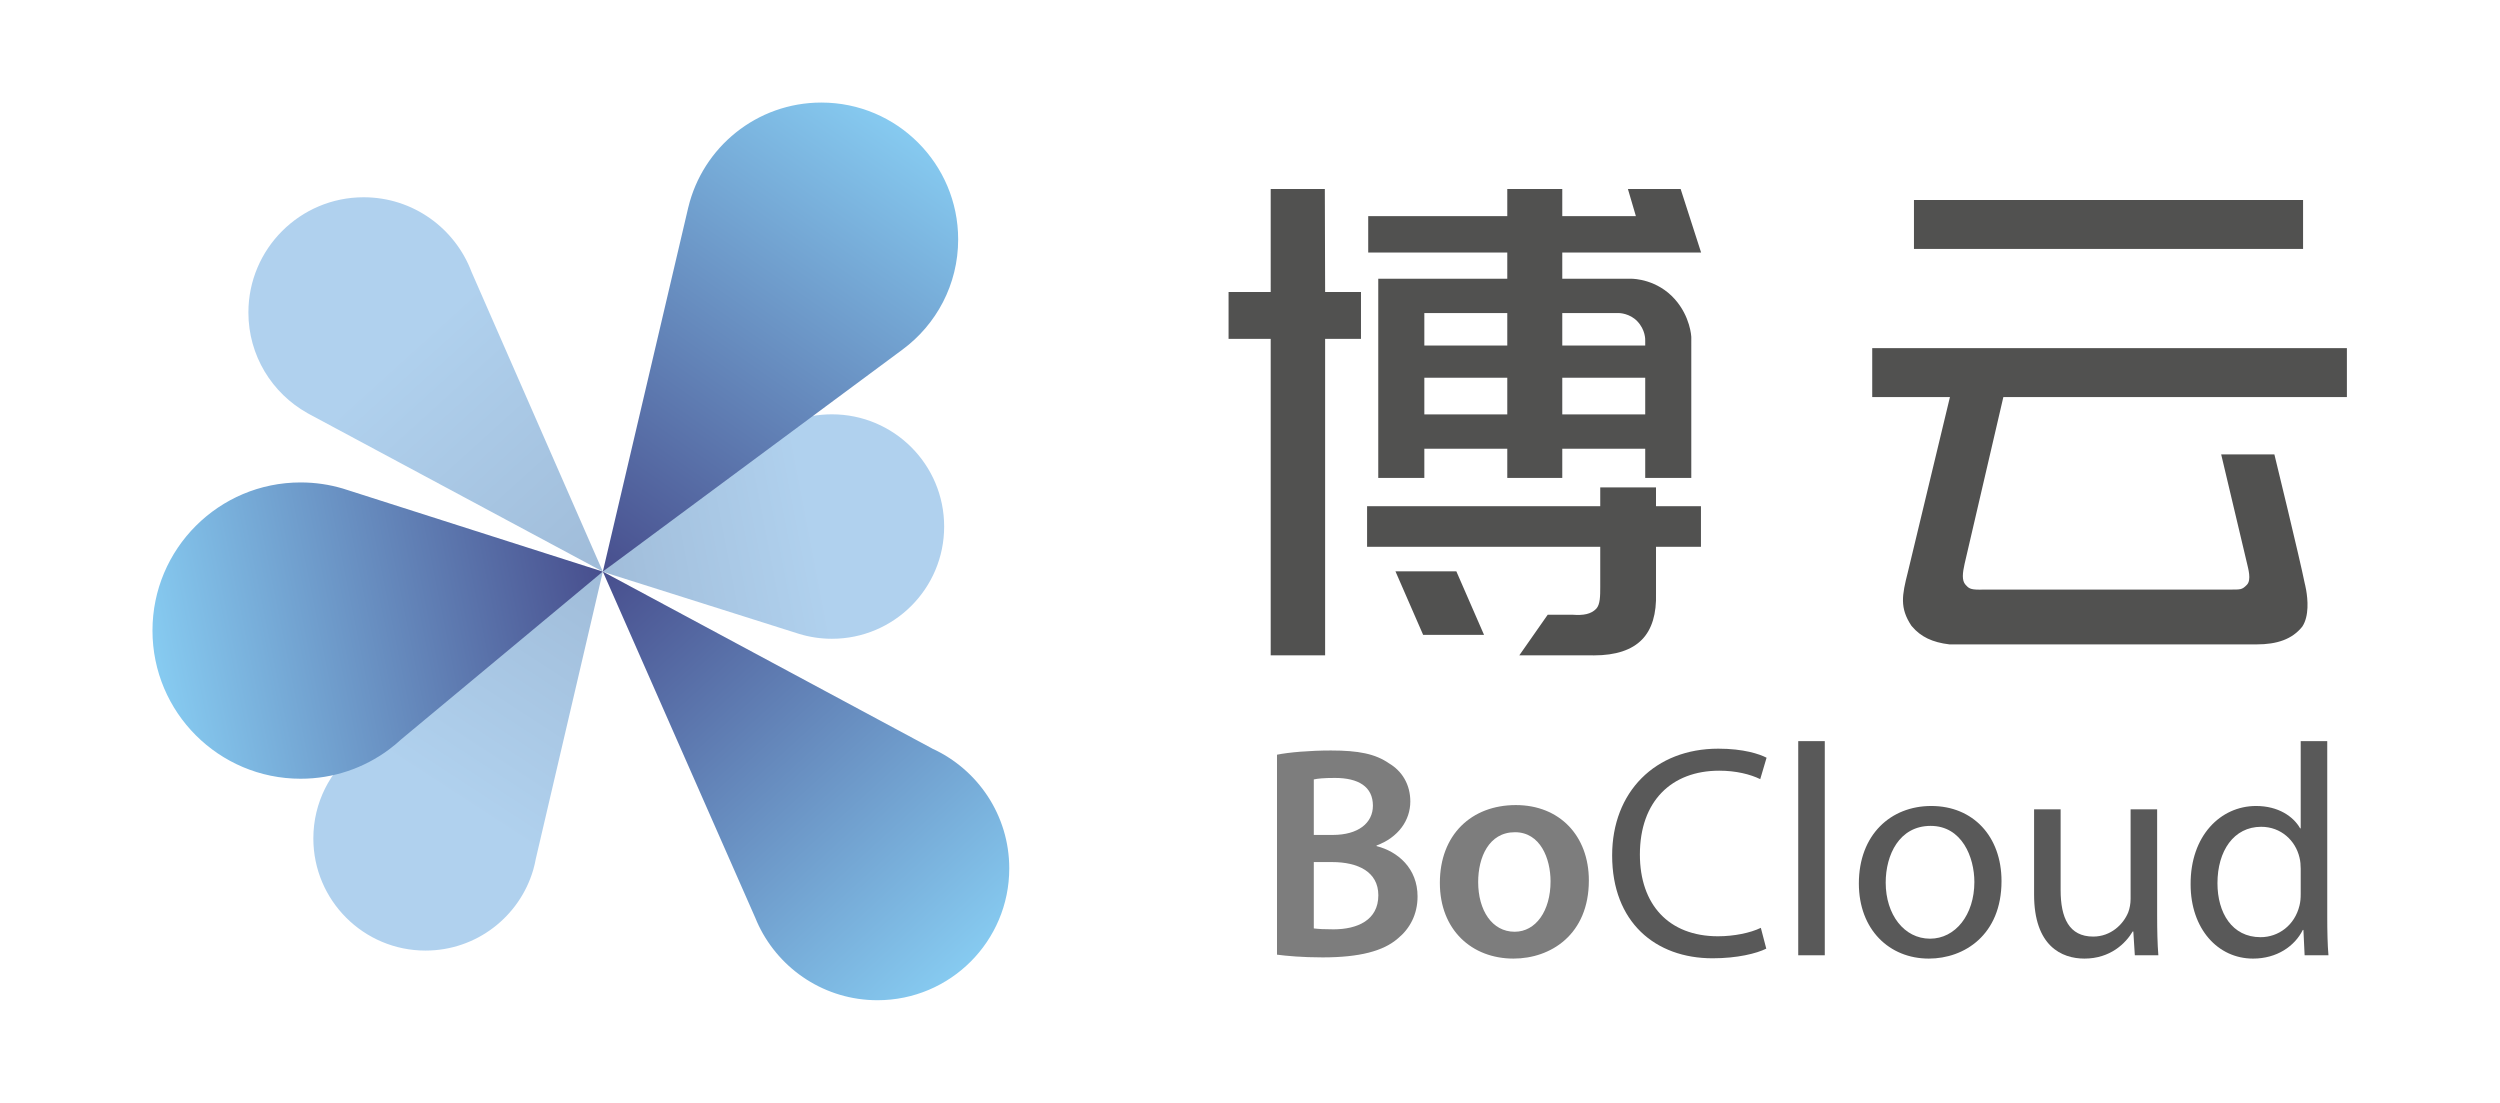 <?xml version="1.0" encoding="UTF-8" standalone="no"?>
<svg
   xmlns:dc="http://purl.org/dc/elements/1.1/"
   xmlns:cc="http://creativecommons.org/ns#"
   xmlns:rdf="http://www.w3.org/1999/02/22-rdf-syntax-ns#"
   xmlns:svg="http://www.w3.org/2000/svg"
   xmlns="http://www.w3.org/2000/svg"
   viewBox="0 0 904 398.667"
   height="398.667"
   width="904"
   xml:space="preserve"
   id="svg2"
   version="1.1"><defs
     id="defs6"><clipPath
       id="clipPath18"
       clipPathUnits="userSpaceOnUse"><path
         id="path16"
         d="M 0,299 H 678 V 0 H 0 Z" /></clipPath><clipPath
       id="clipPath34"
       clipPathUnits="userSpaceOnUse"><path
         id="path32"
         d="m 206.444,179.841 -0.073,-0.054 c -0.051,-0.053 -0.111,-0.1 -0.166,-0.147 v 0 l -42.674,-35.676 53.019,-16.772 c 0.035,-0.014 0.09,-0.026 0.124,-0.042 v 0 l 0.088,-0.024 c 2.819,-0.861 5.811,-1.33 8.904,-1.33 v 0 c 16.821,0 30.453,13.627 30.453,30.446 v 0 c 0,16.817 -13.632,30.442 -30.453,30.442 v 0 c -7.287,0 -13.984,-2.565 -19.222,-6.843" /></clipPath><linearGradient
       id="linearGradient46"
       spreadMethod="pad"
       gradientTransform="matrix(91.639,17.798,17.798,-91.639,162.283,143.929)"
       gradientUnits="userSpaceOnUse"
       y2="0"
       x2="1"
       y1="0"
       x1="0"><stop
         id="stop40"
         offset="0"
         style="stop-opacity:1;stop-color:#a0bcd9" /><stop
         id="stop42"
         offset="0.637"
         style="stop-opacity:1;stop-color:#b0d1ee" /><stop
         id="stop44"
         offset="1"
         style="stop-opacity:1;stop-color:#b0d1ee" /></linearGradient><clipPath
       id="clipPath56"
       clipPathUnits="userSpaceOnUse"><path
         id="path54"
         d="m 186.709,242.804 -0.045,-0.153 c -0.01,-0.069 -0.034,-0.142 -0.045,-0.214 v 0 l -23.088,-98.424 81.295,60.237 c 9.153,6.763 15.093,17.628 15.093,29.885 v 0 c 0,20.498 -16.614,37.118 -37.11,37.118 v 0 c -17.524,0 -32.199,-12.135 -36.1,-28.449" /></clipPath><linearGradient
       id="linearGradient66"
       spreadMethod="pad"
       gradientTransform="matrix(81.795,118.906,118.906,-81.795,161.946,145.664)"
       gradientUnits="userSpaceOnUse"
       y2="0"
       x2="1"
       y1="0"
       x1="0"><stop
         id="stop62"
         offset="0"
         style="stop-opacity:1;stop-color:#484f8e" /><stop
         id="stop64"
         offset="1"
         style="stop-opacity:1;stop-color:#86caf0" /></linearGradient><clipPath
       id="clipPath76"
       clipPathUnits="userSpaceOnUse"><path
         id="path74"
         d="m 67.382,214.3 c 0,-11.717 6.447,-21.921 15.986,-27.273 v 0 l -0.005,-0.004 0.223,-0.12 c 0.138,-0.082 0.273,-0.15 0.411,-0.227 v 0 l 79.534,-42.663 -35.603,81.264 v -0.006 c -4.444,11.85 -15.873,20.292 -29.283,20.292 v 0 c -17.262,0 -31.263,-14.001 -31.263,-31.263" /></clipPath><linearGradient
       id="linearGradient88"
       spreadMethod="pad"
       gradientTransform="matrix(-83.308,92.396,92.396,83.308,161.786,144.274)"
       gradientUnits="userSpaceOnUse"
       y2="0"
       x2="1"
       y1="0"
       x1="0"><stop
         id="stop82"
         offset="0"
         style="stop-opacity:1;stop-color:#a0bcd9" /><stop
         id="stop84"
         offset="0.637"
         style="stop-opacity:1;stop-color:#b0d1ee" /><stop
         id="stop86"
         offset="1"
         style="stop-opacity:1;stop-color:#b0d1ee" /></linearGradient><clipPath
       id="clipPath98"
       clipPathUnits="userSpaceOnUse"><path
         id="path96"
         d="m 204.906,50.053 c 0.29,-0.711 0.59,-1.406 0.926,-2.097 v 0 l 0.01,-0.022 c 5.782,-11.947 18.03,-20.187 32.186,-20.187 v 0 c 19.753,0 35.753,16.01 35.753,35.754 v 0 c 0,14.453 -8.581,26.893 -20.939,32.528 v 0 l 0.014,0.008 -89.325,47.976 z" /></clipPath><linearGradient
       id="linearGradient108"
       spreadMethod="pad"
       gradientTransform="matrix(96.941,-106.029,-106.029,-96.941,164.723,143.674)"
       gradientUnits="userSpaceOnUse"
       y2="0"
       x2="1"
       y1="0"
       x1="0"><stop
         id="stop104"
         offset="0"
         style="stop-opacity:1;stop-color:#484f8e" /><stop
         id="stop106"
         offset="1"
         style="stop-opacity:1;stop-color:#86caf0" /></linearGradient><clipPath
       id="clipPath118"
       clipPathUnits="userSpaceOnUse"><path
         id="path116"
         d="m 98.521,96.938 c -0.574,-0.387 -1.13,-0.794 -1.682,-1.218 v 0 l -0.178,-0.134 h 0.012 C 89.573,90.015 85.001,81.365 85.001,71.639 v 0 c 0,-16.802 13.626,-30.425 30.425,-30.425 v 0 c 13.845,0 25.518,9.244 29.217,21.885 v 0 -0.005 l 0.039,0.155 c 0.274,0.959 0.498,1.925 0.676,2.914 v 0 l 18.173,77.85 z" /></clipPath><linearGradient
       id="linearGradient130"
       spreadMethod="pad"
       gradientTransform="matrix(-62.86,-96.563,-96.563,62.86,162.642,144.162)"
       gradientUnits="userSpaceOnUse"
       y2="0"
       x2="1"
       y1="0"
       x1="0"><stop
         id="stop124"
         offset="0"
         style="stop-opacity:1;stop-color:#a0bcd9" /><stop
         id="stop126"
         offset="0.637"
         style="stop-opacity:1;stop-color:#b0d1ee" /><stop
         id="stop128"
         offset="1"
         style="stop-opacity:1;stop-color:#b0d1ee" /></linearGradient><clipPath
       id="clipPath140"
       clipPathUnits="userSpaceOnUse"><path
         id="path138"
         d="m 41.362,128.02 c 0,-22.198 17.992,-40.192 40.19,-40.192 v 0 c 8.946,0 17.2,2.925 23.878,7.865 v 0 -0.005 l 0.012,0.015 c 1.214,0.898 2.374,1.865 3.489,2.893 v 0 l 54.6,45.417 -68.954,22.035 c -0.501,0.169 -0.991,0.327 -1.504,0.476 v 0 l -0.089,0.034 v -0.003 c -3.621,1.072 -7.465,1.651 -11.432,1.651 v 0 c -22.198,0 -40.19,-17.992 -40.19,-40.186" /></clipPath><linearGradient
       id="linearGradient150"
       spreadMethod="pad"
       gradientTransform="matrix(-119.658,-24.235,-24.235,119.658,162.703,144.454)"
       gradientUnits="userSpaceOnUse"
       y2="0"
       x2="1"
       y1="0"
       x1="0"><stop
         id="stop146"
         offset="0"
         style="stop-opacity:1;stop-color:#484f8e" /><stop
         id="stop148"
         offset="1"
         style="stop-opacity:1;stop-color:#86caf0" /></linearGradient><clipPath
       id="clipPath160"
       clipPathUnits="userSpaceOnUse"><path
         id="path158"
         d="M 0,299 H 678 V 0 H 0 Z" /></clipPath><clipPath
       id="clipPath168"
       clipPathUnits="userSpaceOnUse"><path
         id="path166"
         d="m 346.409,95.493 h 38.127 v -56.126 h -38.127 z" /></clipPath><clipPath
       id="clipPath184"
       clipPathUnits="userSpaceOnUse"><path
         id="path182"
         d="m 390.589,80.684 h 40.417 V 39.039 h -40.417 z" /></clipPath></defs><g
     transform="matrix(1.333,0,0,-1.333,0,398.667)"
     id="g10"><g
       id="g12"><g
         clip-path="url(#clipPath18)"
         id="g14"><g
           transform="translate(608.382,139.088)"
           id="g20"><path
             id="path22"
             style="fill:#6a6966;fill-opacity:1;fill-rule:nonzero;stroke:none"
             d="m 0,0 -0.011,0.035 h -71.517 c 0.446,-0.036 0.885,-0.051 1.292,-0.051 C -69.713,-0.016 0,0 0,0" /></g><g
           transform="translate(543.444,191.355)"
           id="g24"><path
             id="path26"
             style="fill:#515150;fill-opacity:1;fill-rule:nonzero;stroke:none"
             d="M 0,0 H 93.193 V 13.276 H -35.57 V 0 h 21.079 c 0,0 -11.346,-47.174 -11.438,-47.583 -1.56,-6.15 -2.226,-9.59 0.969,-14.413 0.062,-0.078 0.129,-0.149 0.193,-0.225 2.34,-2.777 5.506,-4.318 10.156,-4.863 H 68.71 c 5.498,0 9.623,1.374 12.372,4.811 1.926,2.89 1.49,7.464 1.057,9.944 -0.185,1.06 -0.37,1.74 -0.37,1.74 -1.375,6.873 -8.248,35.052 -8.248,35.052 H 59.088 c 0,0 7.007,-29.519 7.055,-29.759 0.208,-1.038 1.236,-4.267 -0.076,-5.621 -1.324,-1.365 -1.758,-1.317 -4.623,-1.317 -17.115,0 -67.669,0.003 -68.034,0.003 -2.476,0 -2.857,0.452 -3.656,1.314 -1.1,1.188 -0.784,3.341 -0.278,5.636 C -10.458,-44.98 0,0 0,0 M 81.305,40.194 H -24.248 V 53.47 H 81.305 Z" /></g></g></g><g
       id="g28"><g
         clip-path="url(#clipPath34)"
         id="g30"><g
           id="g36"><g
             id="g38"><path
               id="path48"
               style="fill:url(#linearGradient46);stroke:none"
               d="m 206.444,179.841 -0.073,-0.054 c -0.051,-0.053 -0.111,-0.1 -0.166,-0.147 v 0 l -42.674,-35.676 53.019,-16.772 c 0.035,-0.014 0.09,-0.026 0.124,-0.042 v 0 l 0.088,-0.024 c 2.819,-0.861 5.811,-1.33 8.904,-1.33 v 0 c 16.821,0 30.453,13.627 30.453,30.446 v 0 c 0,16.817 -13.632,30.442 -30.453,30.442 v 0 c -7.287,0 -13.984,-2.565 -19.222,-6.843" /></g></g></g></g><g
       id="g50"><g
         clip-path="url(#clipPath56)"
         id="g52"><g
           id="g58"><g
             id="g60"><path
               id="path68"
               style="fill:url(#linearGradient66);stroke:none"
               d="m 186.709,242.804 -0.045,-0.153 c -0.01,-0.069 -0.034,-0.142 -0.045,-0.214 v 0 l -23.088,-98.424 81.295,60.237 c 9.153,6.763 15.093,17.628 15.093,29.885 v 0 c 0,20.498 -16.614,37.118 -37.11,37.118 v 0 c -17.524,0 -32.199,-12.135 -36.1,-28.449" /></g></g></g></g><g
       id="g70"><g
         clip-path="url(#clipPath76)"
         id="g72"><g
           id="g78"><g
             id="g80"><path
               id="path90"
               style="fill:url(#linearGradient88);stroke:none"
               d="m 67.382,214.3 c 0,-11.717 6.447,-21.921 15.986,-27.273 v 0 l -0.005,-0.004 0.223,-0.12 c 0.138,-0.082 0.273,-0.15 0.411,-0.227 v 0 l 79.534,-42.663 -35.603,81.264 v -0.006 c -4.444,11.85 -15.873,20.292 -29.283,20.292 v 0 c -17.262,0 -31.263,-14.001 -31.263,-31.263" /></g></g></g></g><g
       id="g92"><g
         clip-path="url(#clipPath98)"
         id="g94"><g
           id="g100"><g
             id="g102"><path
               id="path110"
               style="fill:url(#linearGradient108);stroke:none"
               d="m 204.906,50.053 c 0.29,-0.711 0.59,-1.406 0.926,-2.097 v 0 l 0.01,-0.022 c 5.782,-11.947 18.03,-20.187 32.186,-20.187 v 0 c 19.753,0 35.753,16.01 35.753,35.754 v 0 c 0,14.453 -8.581,26.893 -20.939,32.528 v 0 l 0.014,0.008 -89.325,47.976 z" /></g></g></g></g><g
       id="g112"><g
         clip-path="url(#clipPath118)"
         id="g114"><g
           id="g120"><g
             id="g122"><path
               id="path132"
               style="fill:url(#linearGradient130);stroke:none"
               d="m 98.521,96.938 c -0.574,-0.387 -1.13,-0.794 -1.682,-1.218 v 0 l -0.178,-0.134 h 0.012 C 89.573,90.015 85.001,81.365 85.001,71.639 v 0 c 0,-16.802 13.626,-30.425 30.425,-30.425 v 0 c 13.845,0 25.518,9.244 29.217,21.885 v 0 -0.005 l 0.039,0.155 c 0.274,0.959 0.498,1.925 0.676,2.914 v 0 l 18.173,77.85 z" /></g></g></g></g><g
       id="g134"><g
         clip-path="url(#clipPath140)"
         id="g136"><g
           id="g142"><g
             id="g144"><path
               id="path152"
               style="fill:url(#linearGradient150);stroke:none"
               d="m 41.362,128.02 c 0,-22.198 17.992,-40.192 40.19,-40.192 v 0 c 8.946,0 17.2,2.925 23.878,7.865 v 0 -0.005 l 0.012,0.015 c 1.214,0.898 2.374,1.865 3.489,2.893 v 0 l 54.6,45.417 -68.954,22.035 c -0.501,0.169 -0.991,0.327 -1.504,0.476 v 0 l -0.089,0.034 v -0.003 c -3.621,1.072 -7.465,1.651 -11.432,1.651 v 0 c -22.198,0 -40.19,-17.992 -40.19,-40.186" /></g></g></g></g><g
       id="g154"><g
         clip-path="url(#clipPath160)"
         id="g156"><g
           id="g162"><g
             id="g164" /><g
             id="g176"><g
               style="opacity:0.85"
               id="g174"
               clip-path="url(#clipPath168)"><g
                 id="g172"
                 transform="translate(356.391,47.222)"><path
                   id="path170"
                   style="fill:#666666;fill-opacity:1;fill-rule:nonzero;stroke:none"
                   d="m 0,0 c 1.31,-0.164 3.027,-0.246 5.318,-0.246 6.464,0 12.19,2.455 12.19,9.245 C 17.508,15.381 11.945,18 4.991,18 H 0 Z m 0,25.362 h 5.154 c 6.955,0 10.882,3.273 10.882,7.936 0,5.155 -3.927,7.527 -10.309,7.527 -2.945,0 -4.663,-0.162 -5.727,-0.408 z m -9.982,21.763 c 3.191,0.655 9.001,1.146 14.646,1.146 7.445,0 12.027,-0.9 15.79,-3.519 3.436,-2.044 5.727,-5.645 5.727,-10.308 0,-5.072 -3.191,-9.736 -9.163,-11.945 v -0.163 c 5.809,-1.474 11.127,-6.055 11.127,-13.664 0,-4.909 -2.127,-8.755 -5.318,-11.372 -3.928,-3.436 -10.39,-5.155 -20.454,-5.155 -5.563,0 -9.818,0.409 -12.355,0.736 z" /></g></g></g></g><g
           id="g178"><g
             id="g180" /><g
             id="g192"><g
               style="opacity:0.85"
               id="g190"
               clip-path="url(#clipPath184)"><g
                 id="g188"
                 transform="translate(400.979,59.821)"><path
                   id="path186"
                   style="fill:#666666;fill-opacity:1;fill-rule:nonzero;stroke:none"
                   d="m 0,0 c 0,-7.691 3.763,-13.5 9.9,-13.5 5.727,0 9.736,5.646 9.736,13.664 C 19.636,6.381 16.854,13.5 9.982,13.5 2.864,13.5 0,6.627 0,0 m 30.026,0.41 c 0,-14.646 -10.308,-21.191 -20.454,-21.191 -11.29,0 -19.963,7.772 -19.963,20.535 0,13.092 8.591,21.109 20.618,21.109 11.863,0 19.799,-8.345 19.799,-20.453" /></g></g></g></g><g
           transform="translate(479.132,41.74)"
           id="g194"><path
             id="path196"
             style="fill:#595959;fill-opacity:1;fill-rule:nonzero;stroke:none"
             d="m 0,0 c -2.618,-1.31 -7.854,-2.619 -14.563,-2.619 -15.545,0 -27.246,9.819 -27.246,27.9 0,17.263 11.701,28.963 28.8,28.963 6.872,0 11.209,-1.473 13.091,-2.455 L -1.637,45.98 c -2.699,1.31 -6.545,2.291 -11.127,2.291 -12.926,0 -21.518,-8.264 -21.518,-22.745 0,-13.5 7.773,-22.172 21.191,-22.172 4.336,0 8.755,0.9 11.618,2.291 z" /></g><path
           id="path198"
           style="fill:#595959;fill-opacity:1;fill-rule:nonzero;stroke:none"
           d="m 487.803,98.029 h 7.2 v -58.09 h -7.2 z" /><g
           transform="translate(511.529,59.658)"
           id="g200"><path
             id="path202"
             style="fill:#595959;fill-opacity:1;fill-rule:nonzero;stroke:none"
             d="m 0,0 c 0,-8.673 4.991,-15.218 12.027,-15.218 6.872,0 12.027,6.463 12.027,15.381 0,6.709 -3.354,15.218 -11.864,15.218 C 3.682,15.381 0,7.527 0,0 m 31.417,0.409 c 0,-14.646 -10.145,-21.027 -19.718,-21.027 -10.717,0 -18.98,7.854 -18.98,20.372 0,13.255 8.672,21.027 19.635,21.027 11.373,0 19.063,-8.263 19.063,-20.372" /></g><g
           transform="translate(585.163,50.739)"
           id="g204"><path
             id="path206"
             style="fill:#595959;fill-opacity:1;fill-rule:nonzero;stroke:none"
             d="m 0,0 c 0,-4.09 0.082,-7.69 0.328,-10.8 h -6.382 l -0.409,6.465 h -0.164 c -1.882,-3.192 -6.054,-7.364 -13.09,-7.364 -6.219,0 -13.664,3.435 -13.664,17.345 v 23.153 h 7.2 V 6.873 c 0,-7.527 2.291,-12.599 8.836,-12.599 4.827,0 8.182,3.354 9.491,6.544 C -7.445,1.882 -7.2,3.191 -7.2,4.5 V 28.799 H 0 Z" /></g><g
           transform="translate(624.107,63.42)"
           id="g208"><path
             id="path210"
             style="fill:#595959;fill-opacity:1;fill-rule:nonzero;stroke:none"
             d="m 0,0 c 0,0.901 -0.082,2.128 -0.327,3.027 -1.064,4.582 -4.991,8.346 -10.391,8.346 -7.445,0 -11.863,-6.545 -11.863,-15.3 0,-8.018 3.927,-14.645 11.699,-14.645 4.827,0 9.245,3.191 10.555,8.591 C -0.082,-8.999 0,-8.018 0,-6.873 Z m 7.2,34.608 v -47.862 c 0,-3.517 0.082,-7.527 0.327,-10.227 H 1.063 l -0.327,6.873 H 0.573 c -2.21,-4.418 -7.037,-7.773 -13.5,-7.773 -9.573,0 -16.936,8.1 -16.936,20.127 -0.082,13.172 8.1,21.273 17.755,21.273 6.053,0 10.144,-2.865 11.944,-6.055 H 0 v 23.644 z" /></g><path
           id="path212"
           style="fill:#515150;fill-opacity:1;fill-rule:nonzero;stroke:none"
           d="m 386.376,214.149 h 22.499 v -8.802 h -22.499 z m 37.418,0 h 15.413 c 0.117,-0.002 2.884,-0.077 4.927,-2.212 2.244,-2.347 2.178,-4.997 2.16,-5.34 v -1.25 h -22.5 z M 386.376,196.6 h 22.499 v -9.935 h -22.499 z m 37.418,0 h 22.5 v -9.935 h -22.5 z m 34.999,-27.174 10e-4,38.257 c -0.002,0.054 -0.238,5.471 -4.466,10.228 -4.796,5.396 -11.139,5.552 -11.846,5.552 l -18.688,-0.001 v 7.104 h 37.662 l -5.553,17.239 h -14.306 l 2.165,-7.359 h -19.968 v 7.359 h -14.919 v -7.359 h -37.724 v -9.88 h 37.724 v -7.104 h -34.999 v -54.036 h 12.5 v 7.926 h 22.499 v -7.926 h 14.919 v 7.926 h 22.5 v -7.926 z M 445.432,125.59 c 2.684,2.767 3.959,6.981 3.788,12.545 v 12.61 h 12.193 v 11.011 H 449.22 v 5.096 h -15.125 v -5.096 h -63.249 v -11.011 h 63.249 v -10.883 c 0,-2.364 -0.004,-4.784 -1.089,-5.922 -1.401,-1.469 -3.5,-1.85 -6.425,-1.621 h -6.737 l -7.7,-11.012 h 19.136 c 0.376,-0.011 0.746,-0.016 1.111,-0.016 5.886,0 10.274,1.446 13.041,4.299 m -85.968,-4.283 v 85.843 h 9.728 v 12.71 h -9.726 l -0.079,27.945 H 344.7 l 0.001,-27.945 h -11.43 V 207.15 H 344.7 v -85.843 z m 26.592,5.547 -7.516,17.239 h 16.519 l 7.515,-17.239 z" /></g></g></g></svg>